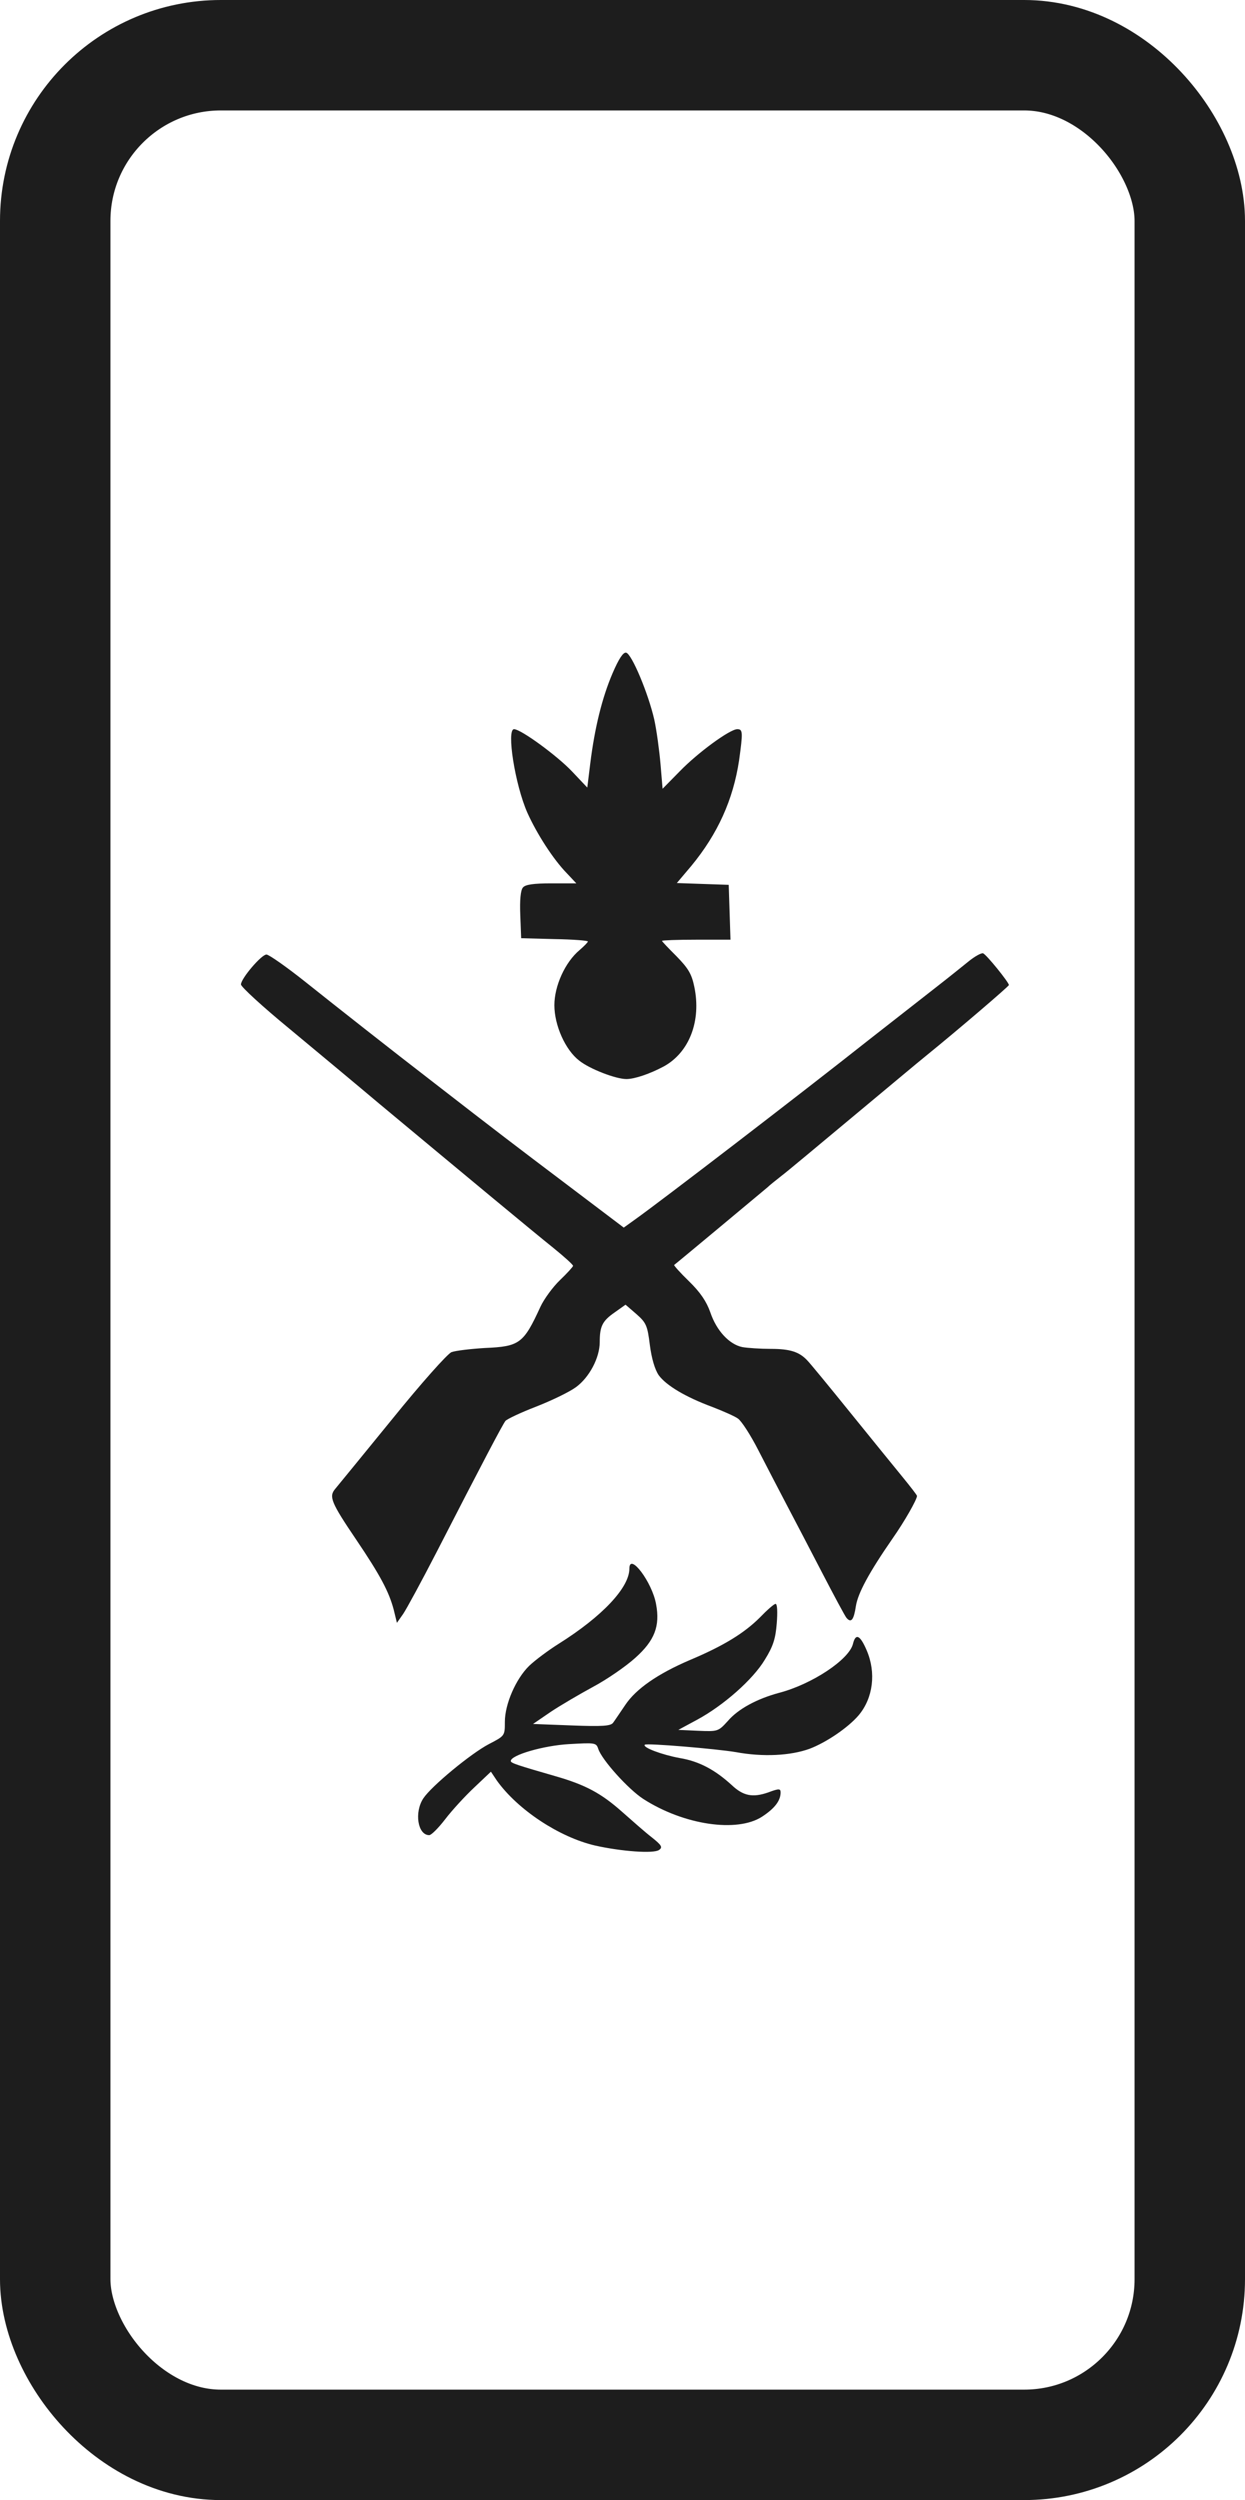 <svg width="124" height="249" viewBox="0 0 124 249" fill="none" xmlns="http://www.w3.org/2000/svg">
<rect x="5.5" y="5.5" width="113" height="238" rx="16.5" stroke="#1D1D1D" stroke-width="11"/>
<path d="M61.003 67.071C59.969 69.492 59.231 72.475 58.788 76.048L58.493 78.44L56.986 76.846C55.51 75.281 51.878 72.623 51.198 72.623C50.431 72.623 51.287 78.145 52.527 80.951C53.472 83.047 55.096 85.587 56.484 87.004L57.4 87.979H54.919C53.147 87.979 52.321 88.097 52.084 88.392C51.848 88.658 51.759 89.662 51.819 91.139L51.907 93.442L55.244 93.531C57.045 93.56 58.552 93.678 58.552 93.767C58.552 93.856 58.168 94.24 57.725 94.624C56.278 95.834 55.215 98.197 55.215 100.116C55.215 102.124 56.307 104.576 57.695 105.639C58.729 106.466 61.328 107.47 62.391 107.47C63.218 107.47 64.753 106.938 66.082 106.229C68.651 104.841 69.862 101.681 69.153 98.285C68.888 96.986 68.533 96.425 67.382 95.244C66.584 94.446 65.934 93.767 65.934 93.708C65.934 93.649 67.47 93.59 69.331 93.59H72.756L72.579 88.127L67.411 87.949L68.858 86.237C71.486 83.047 73.022 79.651 73.613 75.723C73.996 72.948 73.996 72.623 73.435 72.623C72.697 72.623 69.508 74.956 67.706 76.816L65.993 78.558L65.787 76.107C65.669 74.749 65.403 72.77 65.167 71.678C64.576 69.079 62.922 65.122 62.361 65.004C62.066 64.945 61.623 65.624 61.003 67.071Z" fill="#1D1D1D"/>
<path d="M96.44 95.775C95.82 96.277 94.462 97.37 93.399 98.197C92.336 99.024 89.294 101.416 86.606 103.512C79.401 109.212 65.846 119.607 63.277 121.438L62.125 122.265L56.425 117.953C51.494 114.232 49.249 112.52 43.313 107.913C38.943 104.546 33.361 100.146 30.438 97.813C28.548 96.307 26.776 95.067 26.54 95.067C26.038 95.067 24 97.459 24 98.049C24 98.285 26.156 100.264 28.814 102.449C31.442 104.635 35.458 107.972 37.732 109.891C46.562 117.245 53.177 122.737 55.096 124.273C56.189 125.159 57.075 125.956 57.075 126.074C57.075 126.163 56.484 126.813 55.776 127.492C55.067 128.171 54.181 129.382 53.827 130.15C52.143 133.812 51.76 134.107 48.304 134.255C46.857 134.343 45.381 134.52 44.967 134.668C44.554 134.845 41.925 137.798 39.061 141.342C36.226 144.827 33.657 147.957 33.391 148.282C32.741 149.05 32.948 149.611 35.488 153.361C37.88 156.905 38.736 158.529 39.209 160.301L39.533 161.63L40.154 160.744C40.478 160.272 41.985 157.496 43.491 154.572C48.098 145.595 50.047 141.903 50.342 141.519C50.49 141.342 51.848 140.692 53.384 140.102C54.89 139.511 56.691 138.655 57.37 138.153C58.699 137.178 59.733 135.229 59.733 133.664C59.733 132.099 59.999 131.567 61.18 130.74L62.302 129.943L63.395 130.888C64.369 131.744 64.487 132.04 64.724 133.959C64.901 135.318 65.226 136.41 65.61 136.971C66.348 137.976 68.238 139.127 70.955 140.131C72.018 140.545 73.17 141.047 73.495 141.283C73.849 141.519 74.764 142.937 75.532 144.443C76.3 145.949 77.57 148.371 78.338 149.847C79.106 151.294 80.7 154.365 81.882 156.639C83.063 158.913 84.155 160.951 84.303 161.128C84.775 161.689 85.041 161.335 85.248 159.947C85.455 158.677 86.518 156.669 88.91 153.214C90.091 151.53 91.332 149.345 91.332 148.991C91.332 148.902 90.682 148.075 89.914 147.13C89.146 146.185 86.784 143.291 84.687 140.692C82.59 138.094 80.671 135.761 80.405 135.495C79.608 134.639 78.692 134.343 76.772 134.343C75.709 134.343 74.44 134.255 73.938 134.166C72.638 133.9 71.368 132.542 70.748 130.711C70.364 129.618 69.744 128.703 68.622 127.61C67.736 126.754 67.086 126.015 67.145 125.986C67.323 125.868 76.064 118.573 76.448 118.249C76.625 118.071 77.216 117.599 77.777 117.156C78.338 116.743 81.498 114.085 84.835 111.309C88.172 108.533 91.479 105.757 92.218 105.166C95.495 102.508 100.486 98.226 100.486 98.108C100.486 97.842 98.271 95.096 97.917 94.948C97.74 94.889 97.09 95.244 96.44 95.775Z" fill="#1D1D1D"/>
<path d="M62.686 156.226C62.686 158.116 59.999 160.981 55.628 163.727C54.595 164.377 53.295 165.351 52.705 165.912C51.376 167.212 50.283 169.722 50.283 171.494C50.283 172.882 50.283 172.882 48.688 173.709C46.887 174.654 42.959 177.902 42.162 179.113C41.246 180.501 41.601 182.775 42.752 182.775C42.959 182.775 43.668 182.066 44.347 181.18C45.026 180.294 46.326 178.877 47.241 178.02L48.895 176.455L49.486 177.341C51.582 180.265 55.717 182.982 59.261 183.808C61.889 184.399 65.108 184.635 65.639 184.251C66.023 183.986 65.905 183.779 64.901 182.982C64.251 182.48 62.952 181.328 61.948 180.442C59.851 178.581 58.286 177.754 55.303 176.898C51.523 175.805 50.874 175.599 50.874 175.392C50.874 174.801 54.122 173.856 56.662 173.709C59.261 173.561 59.379 173.561 59.585 174.181C59.94 175.274 62.568 178.197 64.074 179.172C68.12 181.771 73.406 182.539 75.887 180.944C77.156 180.117 77.747 179.349 77.747 178.522C77.747 178.138 77.6 178.109 76.507 178.522C74.971 179.054 74.026 178.877 72.874 177.784C71.221 176.278 69.656 175.422 67.707 175.097C65.935 174.772 63.956 174.034 64.222 173.768C64.399 173.591 71.368 174.181 73.288 174.506C76.005 175.008 78.722 174.86 80.612 174.181C82.265 173.561 84.451 172.084 85.514 170.844C86.961 169.131 87.286 166.592 86.311 164.347C85.662 162.841 85.219 162.634 84.953 163.727C84.569 165.292 80.877 167.743 77.6 168.6C75.414 169.19 73.524 170.194 72.491 171.405C71.546 172.439 71.516 172.468 69.537 172.38L67.559 172.291L69.419 171.287C72.048 169.87 75.001 167.271 76.182 165.292C77.009 163.963 77.245 163.196 77.363 161.689C77.452 160.567 77.422 159.74 77.245 159.74C77.097 159.74 76.389 160.361 75.68 161.099C74.144 162.634 72.107 163.904 68.74 165.322C65.492 166.71 63.336 168.216 62.273 169.811C61.771 170.549 61.239 171.346 61.062 171.582C60.826 171.907 59.999 171.966 56.928 171.848L53.089 171.701L54.86 170.49C55.835 169.84 57.754 168.718 59.113 167.98C60.442 167.271 62.332 165.971 63.277 165.115C65.196 163.402 65.757 161.955 65.344 159.77C64.96 157.585 62.686 154.572 62.686 156.226Z" fill="#1D1D1D"/>
</svg>
